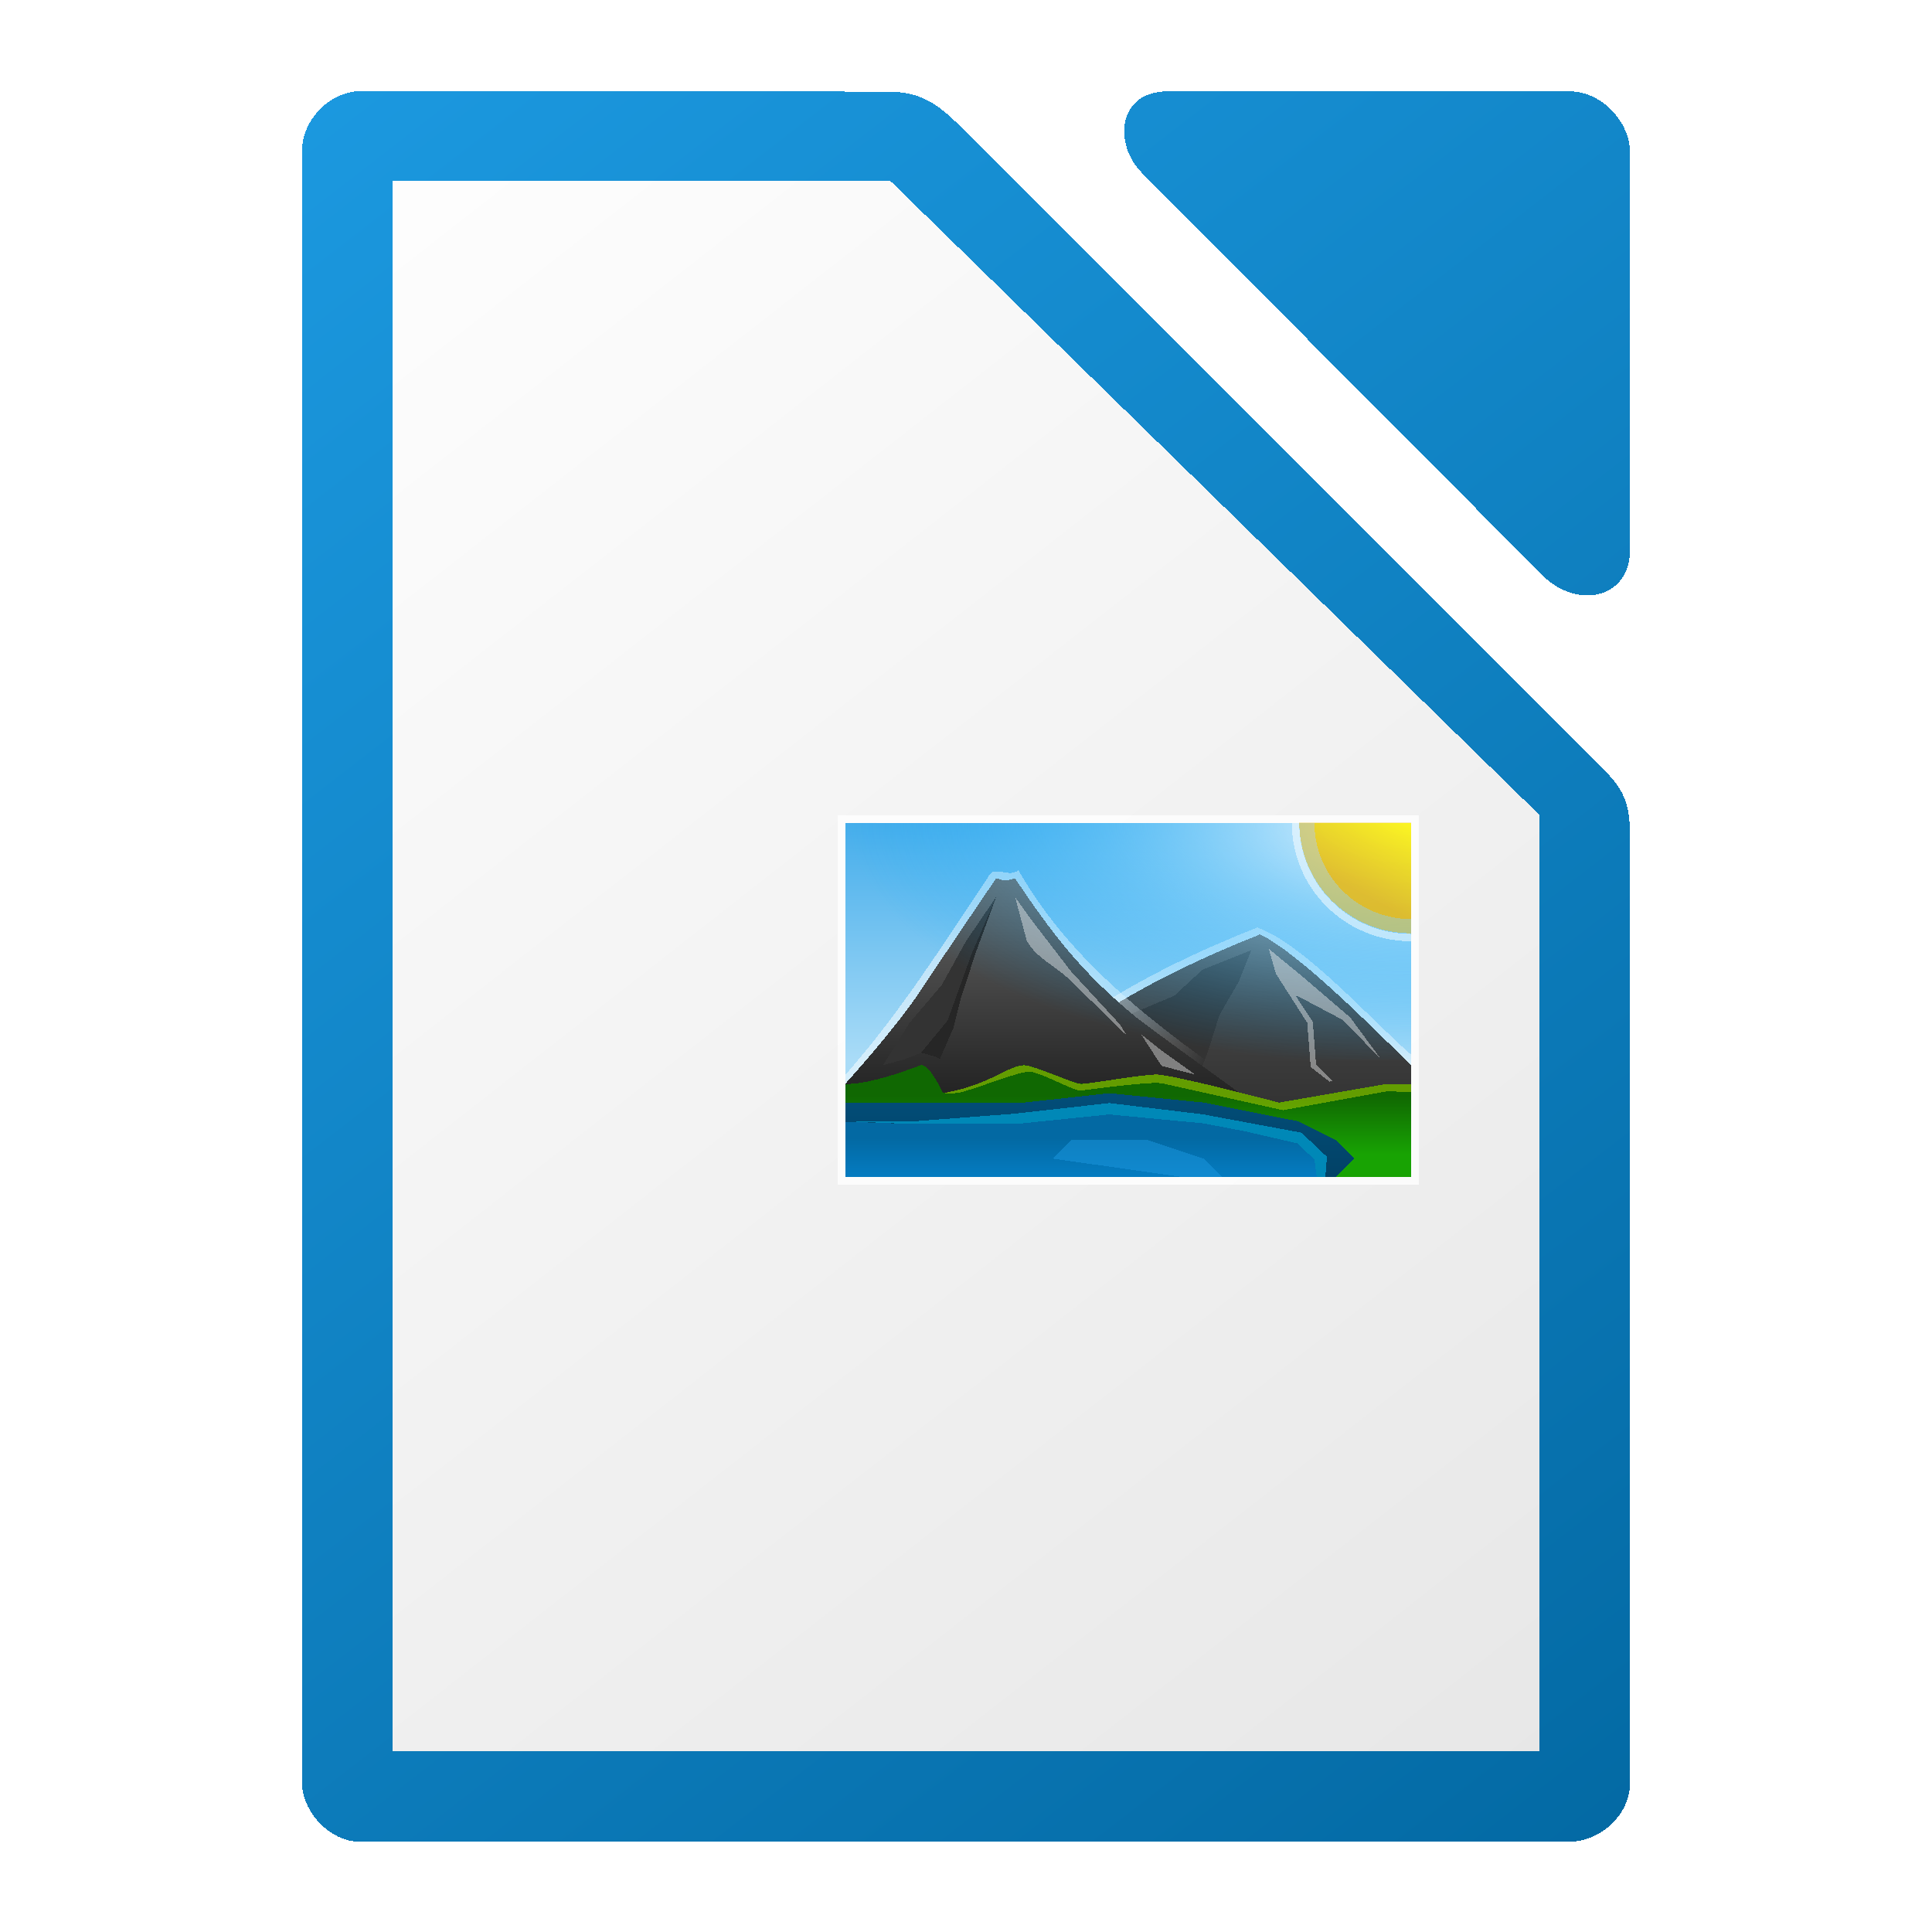<svg height="256" shape-rendering="crispEdges" width="256" xmlns="http://www.w3.org/2000/svg" xmlns:xlink="http://www.w3.org/1999/xlink"><linearGradient id="a" gradientTransform="matrix(0 1.675 -2.735 0 3195.128 -630.074)" gradientUnits="userSpaceOnUse" x1="445.695" x2="441.388" y1="1103.578" y2="1099.82"><stop offset="0" stop-color="#e9b913"/><stop offset="1" stop-color="#ff0"/></linearGradient><linearGradient id="b" gradientTransform="matrix(.986 0 0 .977 -196.727 1671.679)" gradientUnits="userSpaceOnUse" x2="0" y1="-1556.638" y2="-1550.512"><stop offset="0" stop-color="#0369a3"/><stop offset="1" stop-color="#047fc6"/></linearGradient><linearGradient id="c" gradientTransform="matrix(.986 0 0 .977 -706.242 141.336)" gradientUnits="userSpaceOnUse" x2="0" xlink:href="#d" y1="-5.058" y2="1.412"/><linearGradient id="d"><stop offset="0" stop-color="#808080"/><stop offset="1" stop-color="#666"/></linearGradient><linearGradient id="e" gradientTransform="matrix(.986 0 0 .977 -706.242 141.336)" gradientUnits="userSpaceOnUse" x2="0" xlink:href="#d" y1="-6.308" y2="-.088"/><linearGradient id="f" gradientTransform="matrix(.986 0 0 .977 -706.242 141.336)" gradientUnits="userSpaceOnUse" x2="0" xlink:href="#g" y1="-8.721" y2="2.989"/><linearGradient id="g"><stop offset="0" stop-color="#666"/><stop offset="1" stop-color="#666" stop-opacity=".5"/></linearGradient><radialGradient id="h" cx="-1535.304" cy="-842.908" gradientTransform="matrix(0 3.241 7.481 0 6492.994 5084.691)" gradientUnits="userSpaceOnUse" r="10"><stop offset="0" stop-color="#fff"/><stop offset="1" stop-color="#00a8ff" stop-opacity="0"/></radialGradient><linearGradient id="i" gradientTransform="matrix(.986 0 0 .977 -706.242 141.336)" gradientUnits="userSpaceOnUse" x2="0" xlink:href="#g" y1="-8.721" y2="-1.764"/><linearGradient id="j" gradientTransform="matrix(8.745 0 0 7.924 -2905.121 -9175.738)" gradientUnits="userSpaceOnUse" x2="0" y1="1173" y2="1178"><stop offset="0" stop-color="#0369a3"/><stop offset="1" stop-color="#023f62"/></linearGradient><linearGradient id="k" gradientTransform="matrix(.986 0 0 .977 -196.727 1671.679)" gradientUnits="userSpaceOnUse" x2="0" y1="-1554.465" y2="-1562.367"><stop offset="0" stop-color="#18a303"/><stop offset="1" stop-color="#106802"/></linearGradient><linearGradient id="l" gradientTransform="matrix(8.745 0 0 7.924 -2905.121 -9185.611)" gradientUnits="userSpaceOnUse" x2="0" y1="1173.911" y2="1178"><stop offset="0" stop-color="#666"/><stop offset="1" stop-color="#1a1a1a"/></linearGradient><linearGradient id="m" gradientTransform="matrix(.986 0 0 .977 -196.727 1671.679)" gradientUnits="userSpaceOnUse" x1="346.696" x2="361.368" y1="-1576.519" y2="-1566.796"><stop offset="0" stop-color="#fff"/><stop offset="1" stop-color="#fff" stop-opacity="0"/></linearGradient><linearGradient id="n" gradientTransform="matrix(-8.745 0 0 7.924 3204.084 -9188.054)" gradientUnits="userSpaceOnUse" x2="0" y1="1173" y2="1178"><stop offset="0" stop-color="#666"/><stop offset="1" stop-color="#333"/></linearGradient><linearGradient id="o" gradientTransform="matrix(9.684 0 0 7.82 -2039.098 4657.279)" gradientUnits="userSpaceOnUse" x2="0" y1="-581.638" y2="-577.573"><stop offset="0" stop-color="#44adeb"/><stop offset="1" stop-color="#aadcf7"/></linearGradient><linearGradient id="p" gradientUnits="userSpaceOnUse" x1="216" x2="40" xlink:href="#q" y1="258" y2="26"/><linearGradient id="q"><stop offset="0" stop-color="#0369a3"/><stop offset="1" stop-color="#1c99e0"/></linearGradient><linearGradient id="r" gradientUnits="userSpaceOnUse" x1="217" x2="37" y1="241" y2="11"><stop offset="0" stop-color="#e6e6e6"/><stop offset="1" stop-color="#fff"/></linearGradient><linearGradient id="s" gradientTransform="matrix(1.004 0 0 1.009 64.493 1423.089)" gradientUnits="userSpaceOnUse" x1="151.899" x2="-27.383" xlink:href="#q" y1="-1166.13" y2="-1398.941"/><path d="m47.934 12.062c-4.133 0-7.934 3.681-7.934 8.119v215.939c0 3.867 3.623 7.93 7.758 7.93h159.984c4.627 0 8.25-3.87 8.25-7.744v-125.186c0-4.224-.512-6.182-3.5-9.168l-85.322-85.283c-2.988-2.985-5.274-4.525-9.5-4.529l-69.736-.078zm106.842.037c-6.838 0-7.137 7.114-3.521 10.746v.002l53.189 53.432c4.34 4.357 11.553 3.322 11.553-3.551v-52.432c0-4.227-3.826-8.197-8.031-8.197h-53.189z" fill="url(#s)" stroke-width="15.997"/><path d="m52 24v208h152v-124l-86-84z" fill="url(#r)"/><path d="m72 105v5h31v-5zm36 0v55h83v-55zm-45 10v5h40v-5zm0 10v5h40v-5zm0 10v5h40v-5zm0 10v5h40v-5zm0 10v5h40v-5zm0 10v5h128v-5zm0 10v5h128v-5zm0 10v5h128v-5zm0 10v5h128v-5zm0 10v5h84v-5z" fill="url(#p)"/><path d="m47.934 12.062c-4.133 0-7.934 3.681-7.934 8.119v215.939c0 3.867 3.623 7.93 7.758 7.93h159.984c4.627 0 8.25-3.87 8.25-7.744v-125.186c0-4.224-.512-6.182-3.5-9.168l-85.322-85.283c-2.988-2.985-5.274-4.525-9.5-4.529l-69.736-.078zm106.842.037c-6.838 0-7.137 7.114-3.521 10.746v.002l53.189 53.432c4.34 4.357 11.553 3.322 11.553-3.551v-52.432c0-4.227-3.826-8.197-8.031-8.197h-53.189z" fill="url(#s)" stroke-width="15.997"/><path d="m52 24v208h152v-124l-86-84z" fill="url(#r)"/><path d="m72 105v5h31v-5zm36 0v55h83v-55zm-45 10v5h40v-5zm0 10v5h40v-5zm0 10v5h40v-5zm0 10v5h40v-5zm0 10v5h40v-5zm0 10v5h128v-5zm0 10v5h128v-5zm0 10v5h128v-5zm0 10v5h128v-5zm0 10v5h84v-5z" fill="url(#p)"/><path d="m112 109.08h74.962v46.918h-74.962z" fill="url(#o)"/><path d="m166.588 122.899c-14.859 5.873-29.373 13.899-39.237 26.636 20.198 0 39.409-.966 59.608-.966l.003-8.839c-4.999-4.297-14.205-14.695-20.374-16.832z" fill="#fff" opacity=".5"/><path d="m166.973 123.808c4.997 2.476 13.681 11.099 19.986 17.333v7.429h-57.469c9.997-12.381 24.988-19.81 37.481-24.762z" fill="url(#n)"/><path d="m148.623 138.201.437-3.496 6.562-2.782 3.689-3.416 6.49-2.608-1.694 4.225-2.531 4.391-1.505 4.773-1.042 2.75-10.408-3.836z" fill="#333"/><path d="m131.173 115.842c-6.362 9.499-11.698 18.098-19.172 26.6l.069 6.876c16.551 0 43.886.215 60.438.215-13.865-9.975-28.974-19.139-37.574-34.24-1.184 1.044-2.998-.508-3.76.547z" fill="url(#m)" opacity=".5"/><path d="m150.731 134.951c-7.479-6.15-11.244-11.143-16.241-18.572-1.46.437-1.405.271-2.497 0 0 0-6.685 9.843-9.995 14.857-3.31 5.014-9.997 12.38-9.997 12.38v4.952h57.469s-13.73-9.827-18.738-13.619z" fill="url(#l)"/><path d="m186.962 143.618h-3.221l-14.27 2.476s-14.101-3.714-16.222-3.714c-2.084 0-8.765 1.237-10.014 1.237-.876 0-6.247-2.476-7.516-2.476-2.095 0-4.51 2.629-10.756 3.714 0 0-1.795-3.947-2.966-3.714-7.496 2.864-9.997 2.476-9.997 2.476v12.38h74.96l.002-12.38z" fill="url(#k)"/><path d="m112 146.094v9.904h64.968l2.499-2.476-2.498-2.477-4.997-2.477-12.493-2.476-12.493-1.239-11.244 1.238h-14.992-8.745z" fill="url(#j)"/><path d="m116.999 141.142 3.561-5.663 4.219-4.95 3.222-5.816 3.991-5.858-2.709 7.397-1.983 6.094-.96 3.844-1.791 4.096c-.72-.521-1.631-.541-2.453-.804l-2.346.911-2.754.749z" fill="#333"/><path d="m126.164 141.251 2.688-6.725 1.312-6.94 1.894-4.284 1.184-4.447 1.641 4.574.466 4.369 1.987 3.893 1.97 4.472.368 3.157-3.307.922-3.143-1.215-3.474 2.233h-3.584z" fill="url(#i)"/><path d="m158.371 142.384-4.377-3.126-2.795-2.209 2.716 4.191 4.458 1.144z" fill="#808080"/><path d="m186.962 140.359v-31.279l-74.962-.08v31.359z" fill="url(#h)"/><path d="m186.962 123.662a14.795 14.662 0 0 1 -14.795-14.662h14.795z" fill="#e9b913" opacity=".5"/><path d="m162.037 139.402 1.545-4.928 1.896-4.284 1.184-4.445 1.641 4.574 2.107 3.904 1.519 3.892-.217 4.162 2.085 2.075-4.295-.231-8.667-1.776 1.203-2.942z" fill="url(#f)"/><path d="m151.981 141.142-3.64-5.464-6.451-6.972-5.336-6.955-2.064-2.895 2.237 7.517 2.452 4.506 2.176 6.885.631 3.378 2.247.746 3.432-.789c1.442-.142 2.883.024 4.316.042z" fill="url(#e)"/><path d="m185.947 142.147-2.934-1.75-4.109-5.579-6.042-5.176-4.718-3.9.909 3.258 4.17 6.52.458 5.879 2.505 1.906 5.622-1.082 4.14-.075z" fill="url(#c)"/><path d="m112.027 148.636-.026 7.362h62.468v-2.476l-2.498-2.477-12.493-2.477-12.494-1.237-12.493 1.237-13.521.369-8.941-.303z" fill="url(#b)"/><path d="m147.017 146.158-12.546 1.409-13.385 1.015-8.162.029 8.046.33 13.793-.019 12.221-1.253 12.515 1.183 5.567 1.075 6.855 1.583 2.249 2.137.31 2.353h1.14l.202-2.725-3.363-3.187-13.02-2.427-12.421-1.502z" fill="#0088b7"/><path d="m139.488 153.523 2.498-2.477h9.996l7.496 2.476 2.498 2.475h-4.999l-17.49-2.476z" fill="#1c99e0" opacity=".5"/><path d="m134.502 118.855 1.541 5.773c1.266 2.324 3.752 3.309 5.804 5.288 2.961 2.861 6.251 6.239 7.511 7.328l-1.016-1.558-6.444-6.994-5.332-6.934-2.065-2.901z" fill="#fff" opacity=".4"/><path d="m132.003 118.855-3.223 7.441-3.217 8.931-3.525 4.274c.507.112 2.077.485 2.508.797l1.785-4.094.957-3.848 2.002-6.109 2.712-7.393z" opacity=".25"/><path d="m135.702 141.153c-2.04 0-4.372 2.473-10.263 3.604l-.217.122c.108.036.481.103 1.789-.092 1.743-.259 7.95-2.866 9.43-2.78 1.483.086 5.91 2.59 6.782 2.504.872-.088 9.25-1.292 10.82-.948 1.568.347 15.966 3.544 15.966 3.544l13.747-2.504 3.206.092v-1.069h-3.235l-14.243 2.473s-14.122-3.724-16.242-3.724c-2.085 0-8.769 1.251-10.018 1.251-.876 0-6.25-2.473-7.521-2.473z" fill="#ff0" opacity=".35"/><path d="m186.997 121.78a12.824 12.708 0 0 1 -12.821-12.708h12.824z" fill="url(#a)" opacity=".74"/><g fill="#fff" transform="translate(-718 128)"><path d="m889.181-18.92c0 8.644 7.059 15.639 15.782 15.639v-.966c-8.184 0-14.807-6.563-14.807-14.674z" opacity=".5"/><path d="m886.129-2.273.925 3.269 4.162 6.537.461 5.865 2.498 1.924.431-.092-2.219-2.199-.432-5.62-2.379-3.626 6.387 3.382 5.055 5.223-4.099-5.559-6.041-5.193-4.748-3.91zm14.888 14.662.247.276-.062-.153z" opacity=".4"/><path d="m829-20v49h77v-49zm1 1.08h74.962l.038 46.92h-75z" opacity=".55"/></g><path d="m112 109.08h74.962v46.918h-74.962z" fill="url(#o)"/><path d="m166.588 122.899c-14.859 5.873-29.373 13.899-39.237 26.636 20.198 0 39.409-.966 59.608-.966l.003-8.839c-4.999-4.297-14.205-14.695-20.374-16.832z" fill="#fff" opacity=".5"/><path d="m166.973 123.808c4.997 2.476 13.681 11.099 19.986 17.333v7.429h-57.469c9.997-12.381 24.988-19.81 37.481-24.762z" fill="url(#n)"/><path d="m148.623 138.201.437-3.496 6.562-2.782 3.689-3.416 6.49-2.608-1.694 4.225-2.531 4.391-1.505 4.773-1.042 2.75-10.408-3.836z" fill="#333"/><path d="m131.173 115.842c-6.362 9.499-11.698 18.098-19.172 26.6l.069 6.876c16.551 0 43.886.215 60.438.215-13.865-9.975-28.974-19.139-37.574-34.24-1.184 1.044-2.998-.508-3.76.547z" fill="url(#m)" opacity=".5"/><path d="m150.731 134.951c-7.479-6.15-11.244-11.143-16.241-18.572-1.46.437-1.405.271-2.497 0 0 0-6.685 9.843-9.995 14.857-3.31 5.014-9.997 12.38-9.997 12.38v4.952h57.469s-13.73-9.827-18.738-13.619z" fill="url(#l)"/><path d="m186.962 143.618h-3.221l-14.27 2.476s-14.101-3.714-16.222-3.714c-2.084 0-8.765 1.237-10.014 1.237-.876 0-6.247-2.476-7.516-2.476-2.095 0-4.51 2.629-10.756 3.714 0 0-1.795-3.947-2.966-3.714-7.496 2.864-9.997 2.476-9.997 2.476v12.38h74.96l.002-12.38z" fill="url(#k)"/><path d="m112 146.094v9.904h64.968l2.499-2.476-2.498-2.477-4.997-2.477-12.493-2.476-12.493-1.239-11.244 1.238h-14.992-8.745z" fill="url(#j)"/><path d="m116.999 141.142 3.561-5.663 4.219-4.95 3.222-5.816 3.991-5.858-2.709 7.397-1.983 6.094-.96 3.844-1.791 4.096c-.72-.521-1.631-.541-2.453-.804l-2.346.911-2.754.749z" fill="#333"/><path d="m126.164 141.251 2.688-6.725 1.312-6.94 1.894-4.284 1.184-4.447 1.641 4.574.466 4.369 1.987 3.893 1.97 4.472.368 3.157-3.307.922-3.143-1.215-3.474 2.233h-3.584z" fill="url(#i)"/><path d="m158.371 142.384-4.377-3.126-2.795-2.209 2.716 4.191 4.458 1.144z" fill="#808080"/><path d="m186.962 140.359v-31.279l-74.962-.08v31.359z" fill="url(#h)"/><path d="m186.962 123.662a14.795 14.662 0 0 1 -14.795-14.662h14.795z" fill="#e9b913" opacity=".5"/><path d="m162.037 139.402 1.545-4.928 1.896-4.284 1.184-4.445 1.641 4.574 2.107 3.904 1.519 3.892-.217 4.162 2.085 2.075-4.295-.231-8.667-1.776 1.203-2.942z" fill="url(#f)"/><path d="m151.981 141.142-3.64-5.464-6.451-6.972-5.336-6.955-2.064-2.895 2.237 7.517 2.452 4.506 2.176 6.885.631 3.378 2.247.746 3.432-.789c1.442-.142 2.883.024 4.316.042z" fill="url(#e)"/><path d="m185.947 142.147-2.934-1.75-4.109-5.579-6.042-5.176-4.718-3.9.909 3.258 4.17 6.52.458 5.879 2.505 1.906 5.622-1.082 4.14-.075z" fill="url(#c)"/><path d="m112.027 148.636-.026 7.362h62.468v-2.476l-2.498-2.477-12.493-2.477-12.494-1.237-12.493 1.237-13.521.369-8.941-.303z" fill="url(#b)"/><path d="m147.017 146.158-12.546 1.409-13.385 1.015-8.162.029 8.046.33 13.793-.019 12.221-1.253 12.515 1.183 5.567 1.075 6.855 1.583 2.249 2.137.31 2.353h1.14l.202-2.725-3.363-3.187-13.02-2.427-12.421-1.502z" fill="#0088b7"/><path d="m139.488 153.523 2.498-2.477h9.996l7.496 2.476 2.498 2.475h-4.999l-17.49-2.476z" fill="#1c99e0" opacity=".5"/><path d="m134.502 118.855 1.541 5.773c1.266 2.324 3.752 3.309 5.804 5.288 2.961 2.861 6.251 6.239 7.511 7.328l-1.016-1.558-6.444-6.994-5.332-6.934-2.065-2.901z" fill="#fff" opacity=".4"/><path d="m132.003 118.855-3.223 7.441-3.217 8.931-3.525 4.274c.507.112 2.077.485 2.508.797l1.785-4.094.957-3.848 2.002-6.109 2.712-7.393z" opacity=".25"/><path d="m135.702 141.153c-2.04 0-4.372 2.473-10.263 3.604l-.217.122c.108.036.481.103 1.789-.092 1.743-.259 7.95-2.866 9.43-2.78 1.483.086 5.91 2.59 6.782 2.504.872-.088 9.25-1.292 10.82-.948 1.568.347 15.966 3.544 15.966 3.544l13.747-2.504 3.206.092v-1.069h-3.235l-14.243 2.473s-14.122-3.724-16.242-3.724c-2.085 0-8.769 1.251-10.018 1.251-.876 0-6.25-2.473-7.521-2.473z" fill="#ff0" opacity=".35"/><path d="m186.997 121.78a12.824 12.708 0 0 1 -12.821-12.708h12.824z" fill="url(#a)" opacity=".74"/><g fill="#fff" transform="translate(-718 128)"><path d="m889.181-18.92c0 8.644 7.059 15.639 15.782 15.639v-.966c-8.184 0-14.807-6.563-14.807-14.674z" opacity=".5"/><path d="m886.129-2.273.925 3.269 4.162 6.537.461 5.865 2.498 1.924.431-.092-2.219-2.199-.432-5.62-2.379-3.626 6.387 3.382 5.055 5.223-4.099-5.559-6.041-5.193-4.748-3.91zm14.888 14.662.247.276-.062-.153z" opacity=".4"/><path d="m829-20v49h77v-49zm1 1.08h74.962l.037 46.92h-75z" opacity=".55"/></g></svg>